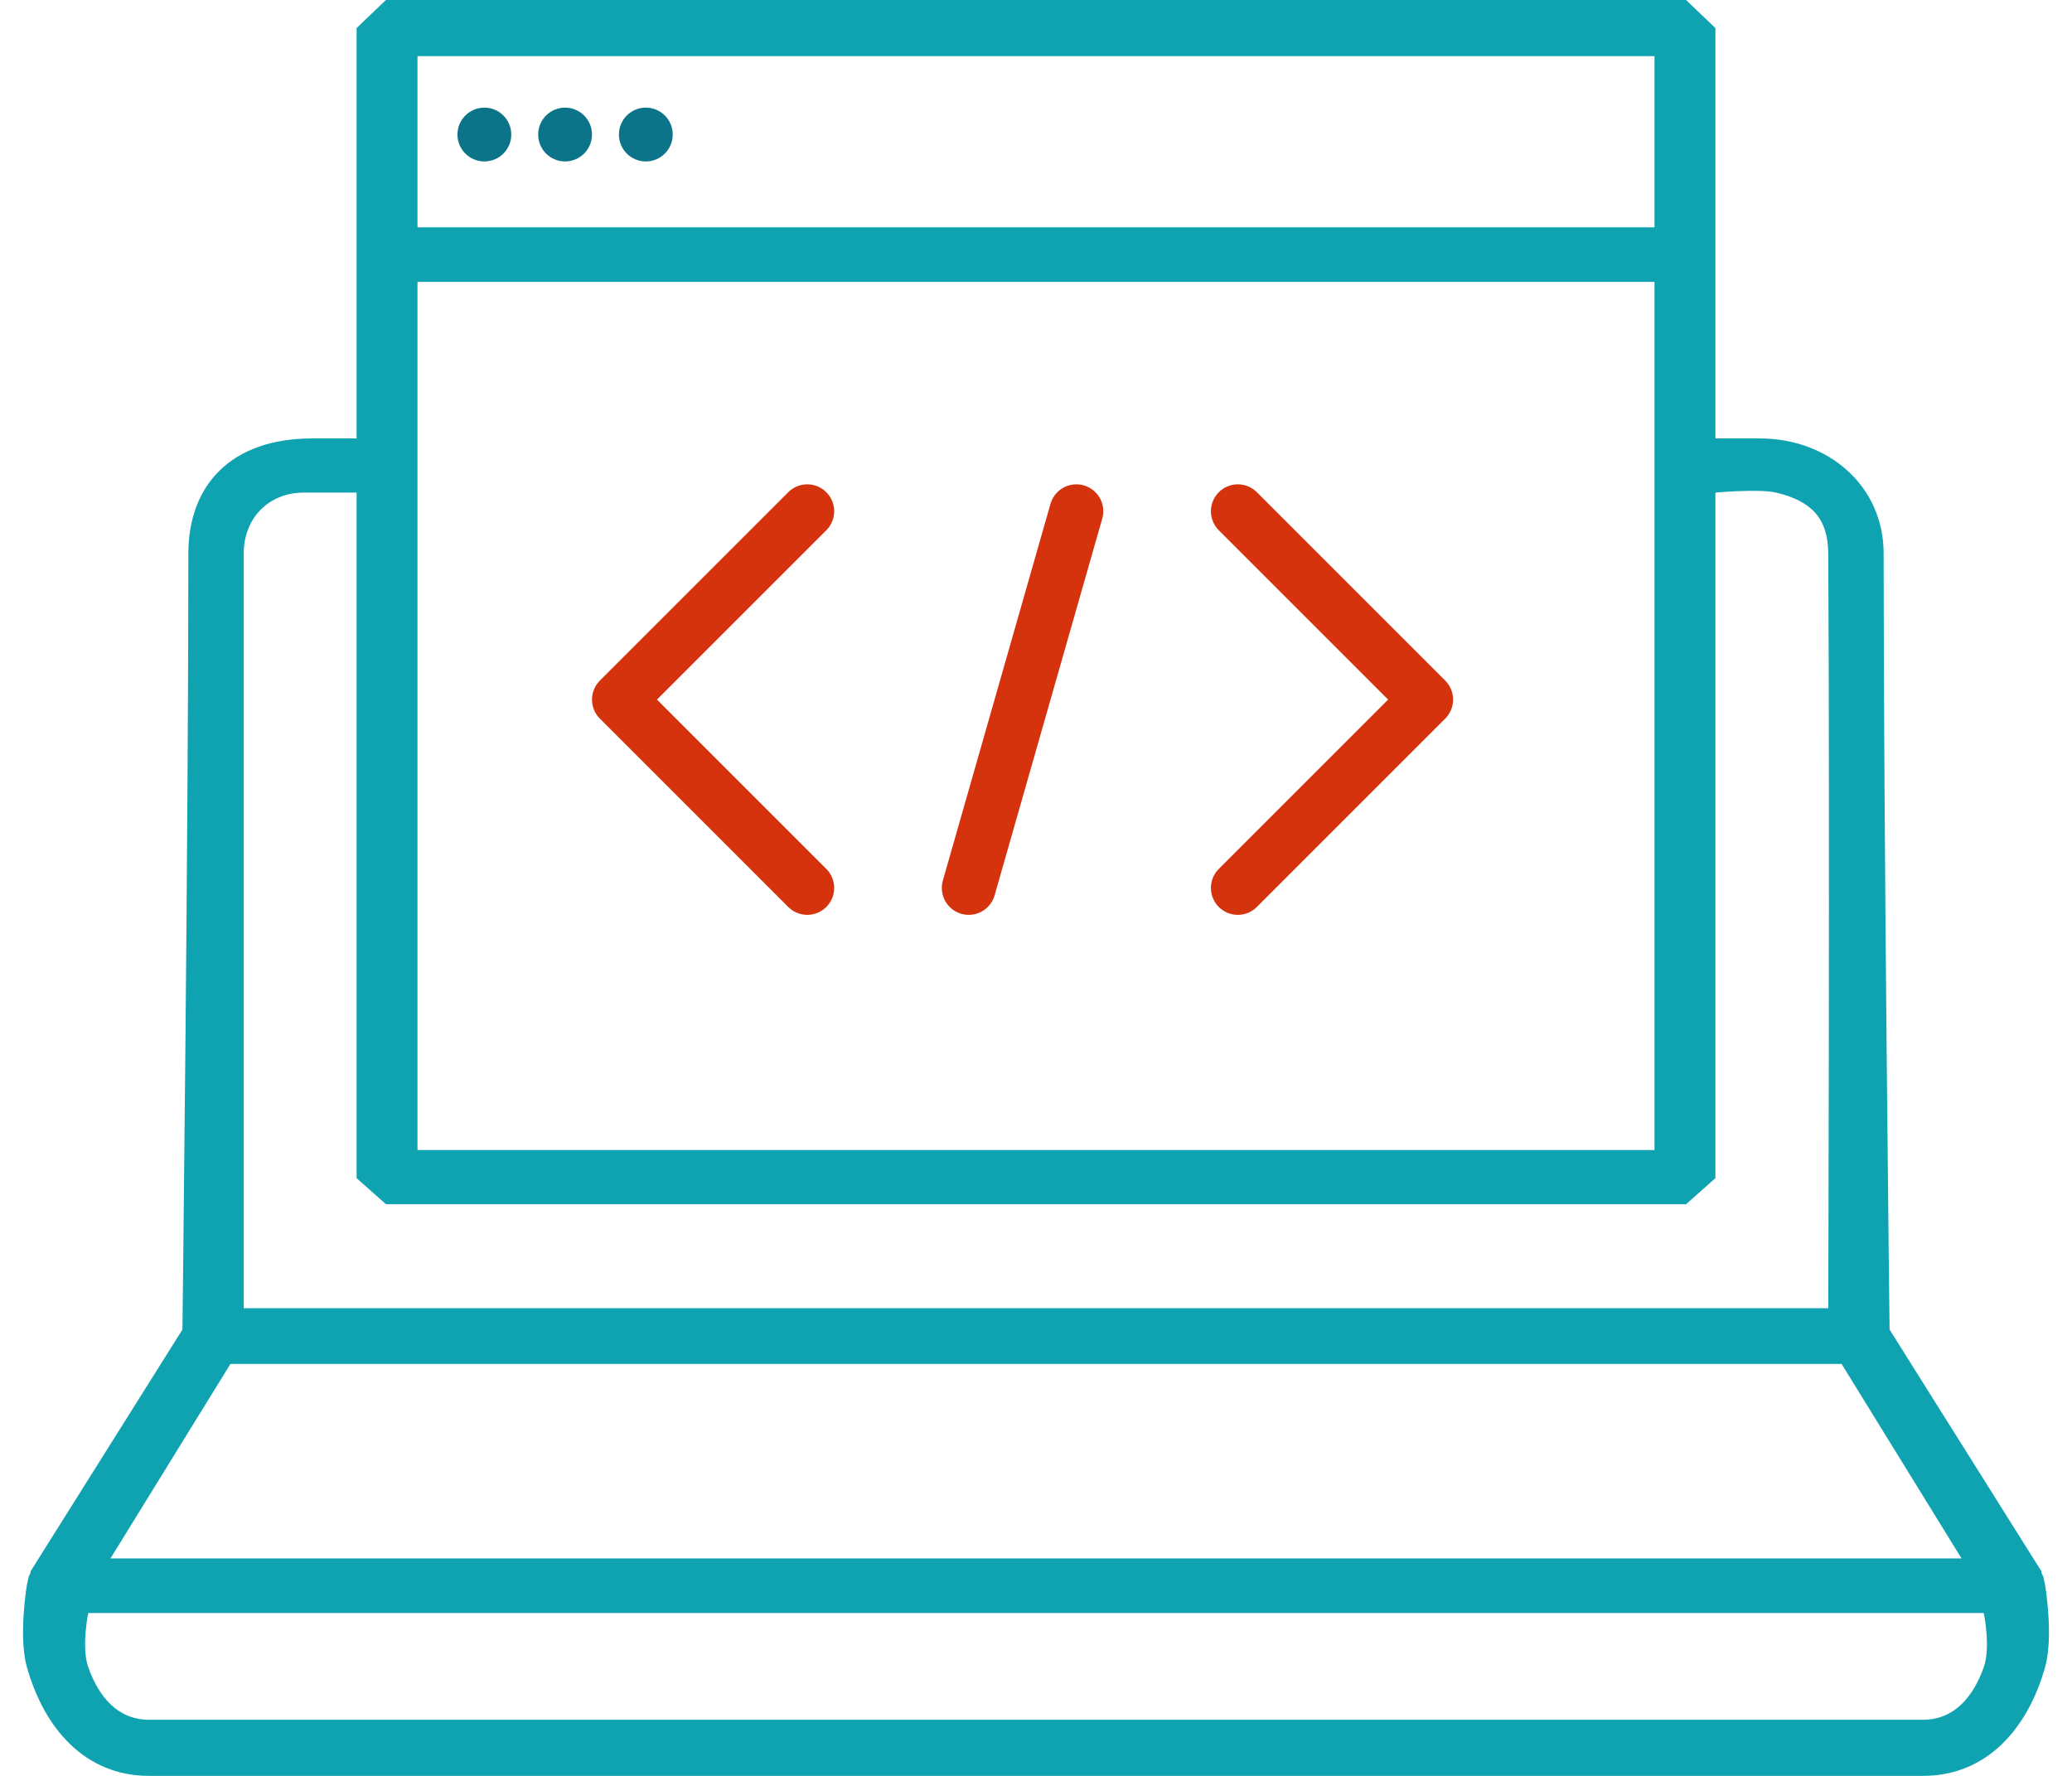 <svg width="77" height="66" viewBox="0 0 77 66" fill="none" xmlns="http://www.w3.org/2000/svg">
<path d="M73.722 61.959C73.332 63.06 72.626 63.914 71.459 63.914C47.5 63.914 25.5 63.914 5.541 63.914C4.374 63.914 3.668 63.06 3.279 61.959C3.017 61.218 3.279 59.947 3.279 59.947H73.722C73.722 59.947 73.984 61.218 73.722 61.959ZM8.563 50.69H68.437L72.895 57.919H4.105L8.563 50.69ZM9.058 20.57C9.058 19.241 10 18.307 11.29 18.307C11.935 18.307 13.252 18.307 13.252 18.307V43.785L14.342 44.754H62.658L63.748 43.785V18.307C63.748 18.307 65.373 18.159 66 18.307C67.294 18.613 67.934 19.241 67.942 20.57C68 30.5 67.942 48.618 67.942 48.618H9.058C9.058 48.618 9.058 31 9.058 20.57ZM15.515 2.086H61.485V8.448H15.515V2.086ZM15.515 10.476H61.485V42.741H15.515V10.476ZM76 58.903L75.934 58.595L75.868 58.463V58.404L70.221 49.412C70.221 49.412 70 31 70 20.57C70 18.053 67.942 16.294 65.399 16.294C64.754 16.294 63.748 16.294 63.748 16.294V1.043L62.658 0H14.342L13.252 1.043V16.294C13.252 16.294 12.246 16.294 11.601 16.294C8.563 16.294 7 18.053 7 20.57C7 31 6.78 49.412 6.78 49.412L1.132 58.404V58.463L1.066 58.595L1 58.903C1 58.903 0.677 60.811 1 61.959C1.643 64.244 3.167 66 5.541 66C27.5 66 48 66 71.459 66C73.833 66 75.357 64.245 76 61.959C76.324 60.811 76 58.903 76 58.903Z" fill="#0FA3B1"/>
<path d="M19 5C19 5.553 18.553 6 18 6C17.447 6 17 5.553 17 5C17 4.447 17.447 4 18 4C18.553 4 19 4.447 19 5Z" fill="#0C7489"/>
<path d="M22 5C22 5.553 21.553 6 21 6C20.447 6 20 5.553 20 5C20 4.447 20.447 4 21 4C21.553 4 22 4.447 22 5Z" fill="#0C7489"/>
<path d="M25 5C25 5.553 24.553 6 24 6C23.447 6 23 5.553 23 5C23 4.447 23.447 4 24 4C24.553 4 25 4.447 25 5Z" fill="#0C7489"/>
<path d="M46 19L53 26L46 33" stroke="#D5330D" stroke-width="2" stroke-linecap="round" stroke-linejoin="round"/>
<path d="M30 19L23 26L30 33" stroke="#D5330D" stroke-width="2" stroke-linecap="round" stroke-linejoin="round"/>
<path d="M40 19L36 33" stroke="#D5330D" stroke-width="2" stroke-linecap="round" stroke-linejoin="round"/>
</svg>
